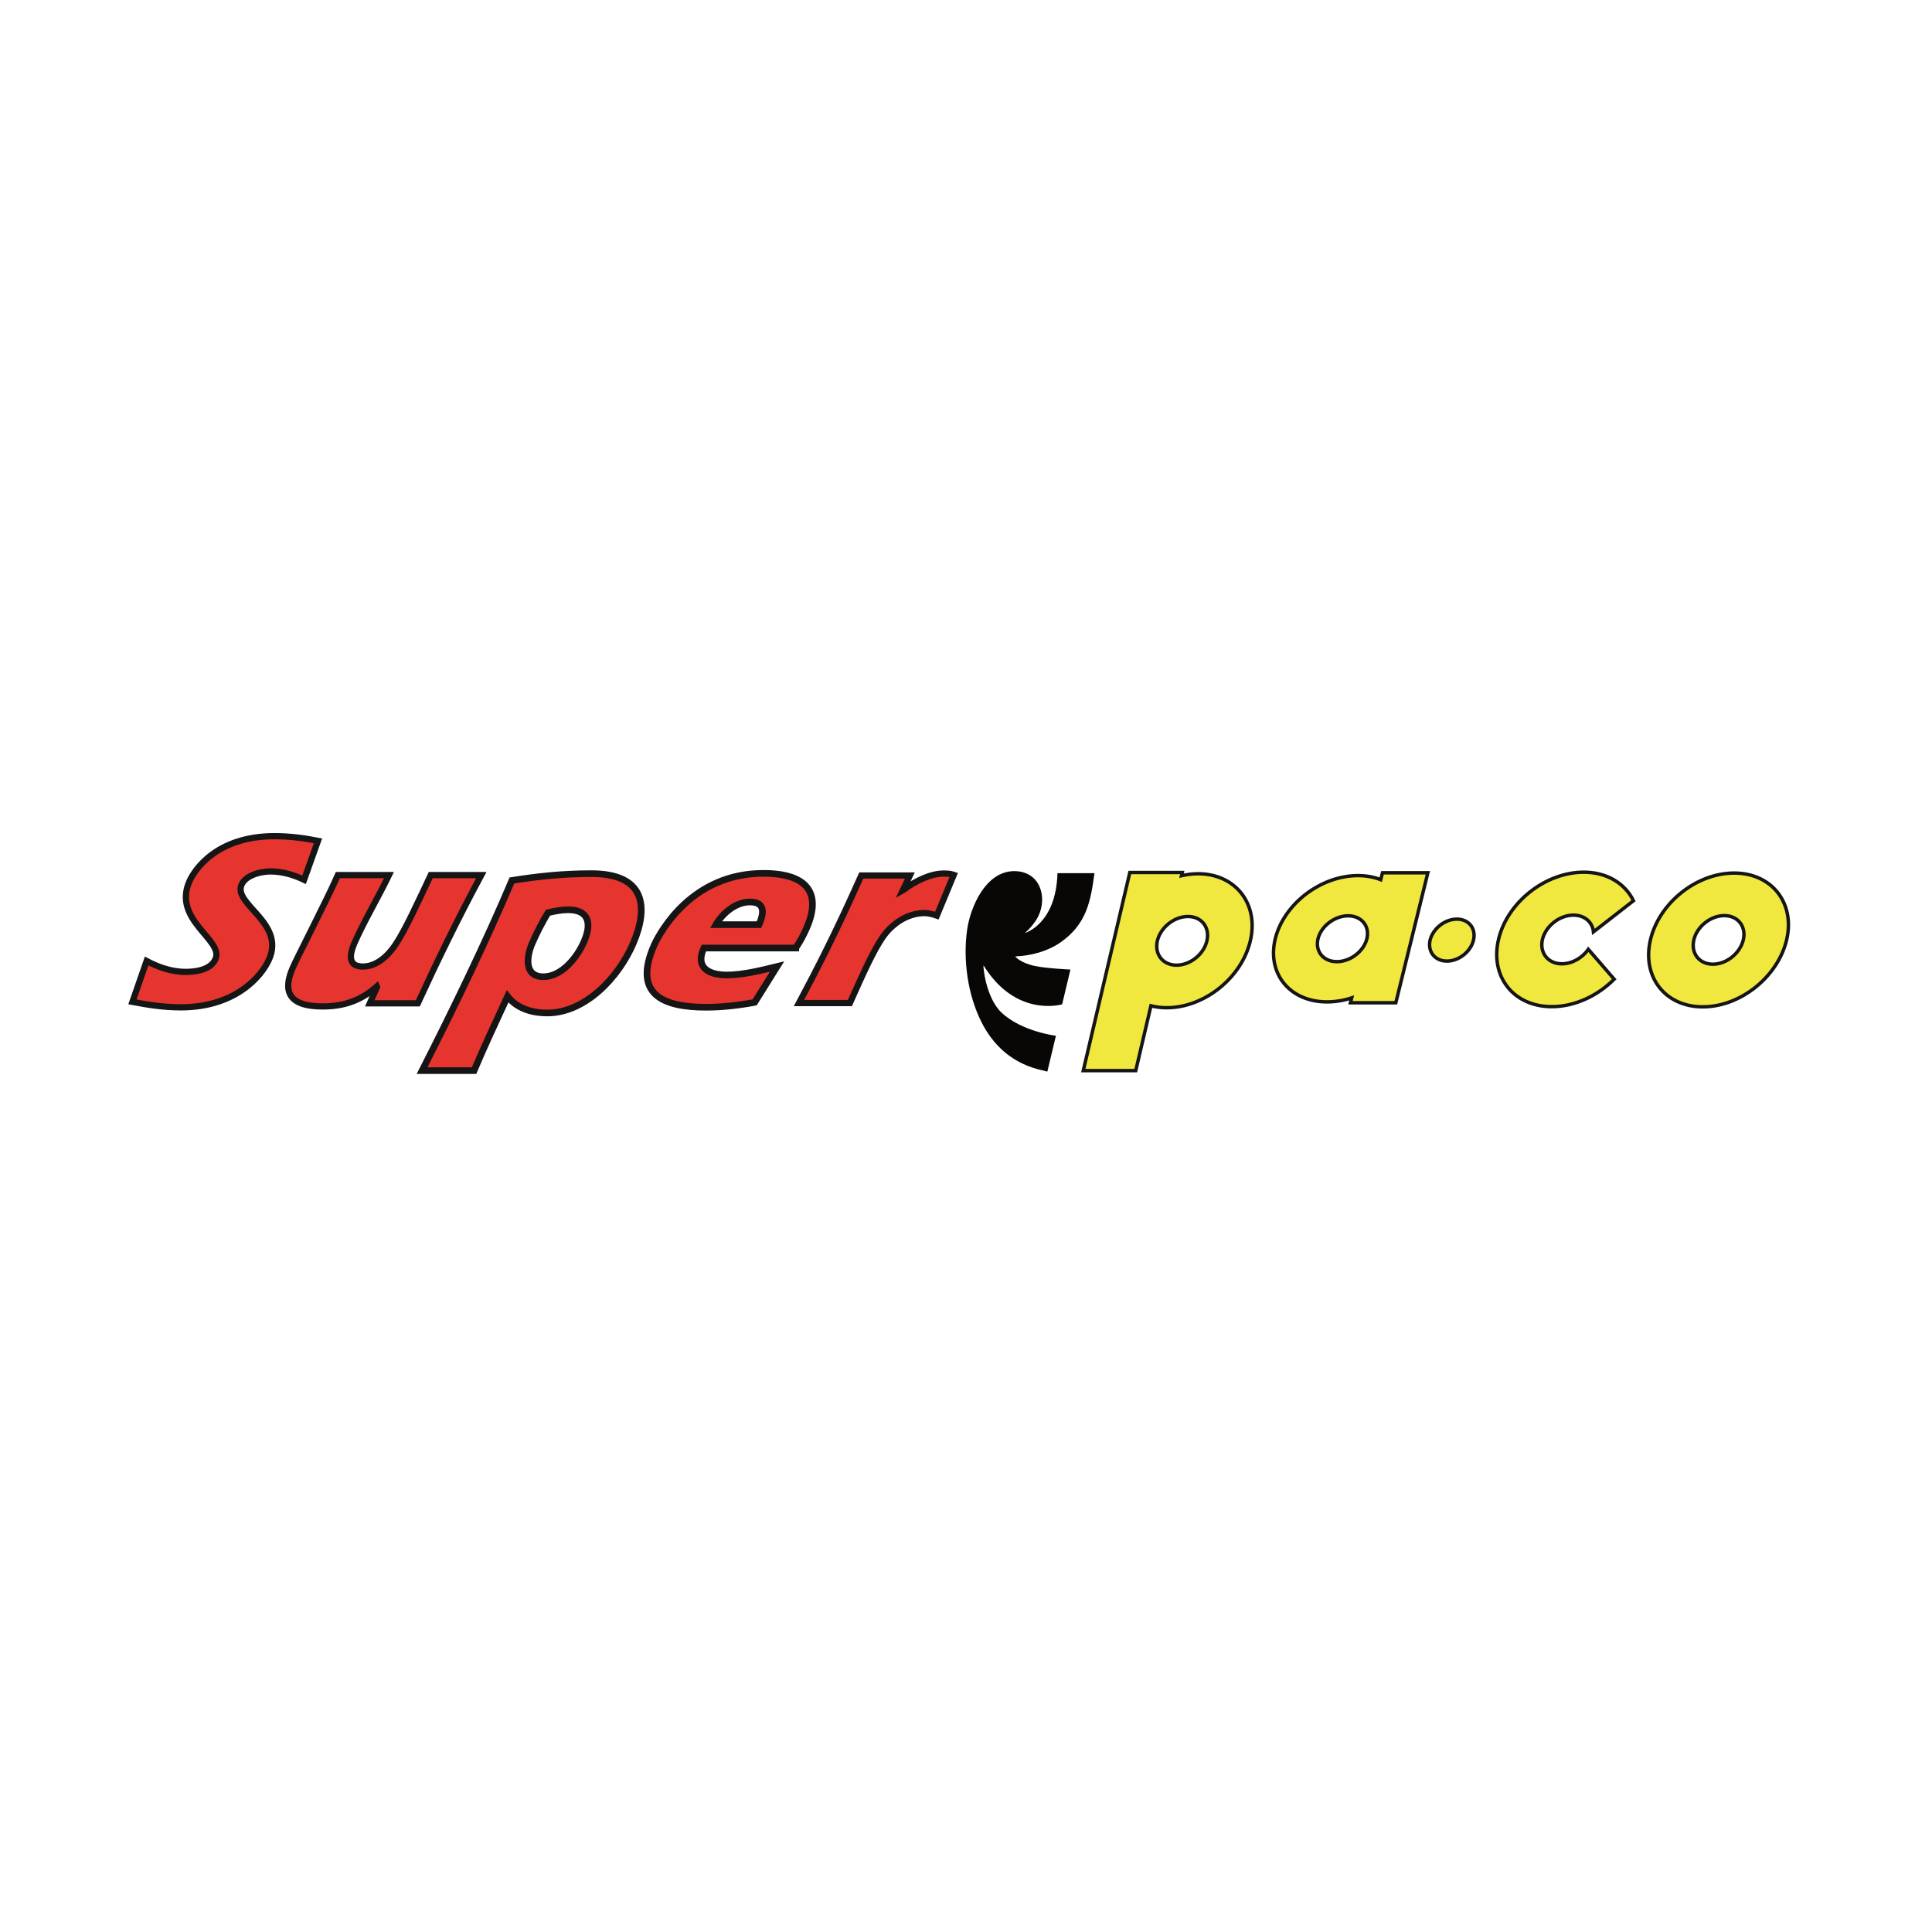 <?xml version="1.0" encoding="utf-8"?>
<!-- Generator: Adobe Illustrator 28.0.0, SVG Export Plug-In . SVG Version: 6.00 Build 0)  -->
<svg version="1.1" id="Layer_1" xmlns="http://www.w3.org/2000/svg" xmlns:xlink="http://www.w3.org/1999/xlink" x="0px" y="0px"
	 viewBox="0 0 198.43 198.43" style="enable-background:new 0 0 198.43 198.43;" xml:space="preserve">
<style type="text/css">
	.st0{fill-rule:evenodd;clip-rule:evenodd;fill:#080706;}
	.st1{fill-rule:evenodd;clip-rule:evenodd;fill:#E6352F;}
	.st2{fill:none;stroke:#151515;stroke-width:0.64;stroke-miterlimit:10;}
	.st3{fill:none;stroke:#151515;stroke-width:0.683;stroke-miterlimit:10;}
	.st4{fill-rule:evenodd;clip-rule:evenodd;fill:#F0E73F;}
	.st5{fill:none;stroke:#151515;stroke-width:0.352;stroke-miterlimit:10;}
</style>
<g>
	<path class="st0" d="M104.18,89.47c-1.48,0-2.61,0.93-3.41,2.14c-0.8,1.22-1.28,2.73-1.44,3.89c-0.44,3.07,0.06,6.7,1.49,9.51
		c1.12,2.21,2.94,4.05,5.78,4.81c0.43,0.11,0.97,0.24,0.97,0.24l0.88-3.68c0.03,0-3.52-0.41-5.61-2.4c-1.6-1.54-1.9-4.82-1.82-4.82
		c3.34,5.42,8.07,3.99,8.07,3.99l0.85-3.57c0.05,0-2.43-0.11-3.61-0.36c-1.56-0.32-2.08-0.99-2.05-0.99
		c1.62-0.07,3.32-0.52,4.64-1.44c2.7-1.88,3.1-4.26,3.49-7.11h-3.8c-0.15,5.27-3.36,6.15-3.36,6.15c0.38-0.31,0.77-0.74,1.1-1.23
		c0.69-1.01,0.86-2.29,0.5-3.32C106.5,90.25,105.61,89.48,104.18,89.47"/>
	<path class="st1" d="M31.23,90.36L31.23,90.36l1.43-4c-1.4-0.28-2.89-0.48-4.47-0.48c-5.96,0-8.23,3.48-8.74,4.65
		c-1.76,3.98,3.56,6.01,2.68,7.97c-0.5,1.17-2.19,1.32-3.05,1.32c-1.53,0-2.91-0.53-4.02-1.12l-1.46,4.2
		c1.56,0.3,3.22,0.56,4.97,0.56c5.62,0,8.32-3.21,9.07-4.94c1.66-3.76-3.73-5.65-2.83-7.66c0.49-1.07,2.17-1.36,2.98-1.36
		C29.09,89.51,30.25,89.89,31.23,90.36"/>
	<path class="st2" d="M31.23,90.36L31.23,90.36l1.43-4c-1.4-0.28-2.89-0.48-4.47-0.48c-5.96,0-8.23,3.48-8.74,4.65
		c-1.76,3.98,3.56,6.01,2.68,7.97c-0.5,1.17-2.19,1.32-3.05,1.32c-1.53,0-2.91-0.53-4.02-1.12l-1.46,4.2
		c1.56,0.3,3.22,0.56,4.97,0.56c5.62,0,8.32-3.21,9.07-4.94c1.66-3.76-3.73-5.65-2.83-7.66c0.49-1.07,2.17-1.36,2.98-1.36
		C29.09,89.51,30.25,89.89,31.23,90.36z"/>
	<path class="st1" d="M38.72,101.37L38.72,101.37l-0.74,1.68h4.93c2.01-4.37,4.16-8.78,6.52-13.17h-5.19
		c-1.24,2.62-2.62,5.66-3.62,7.14c-0.79,1.19-1.97,2.25-3.35,2.25c-1.47,0-1.42-1.09-0.89-2.36c1.02-2.32,2.43-4.67,3.57-7.03H34.7
		c-1.15,2.62-4.27,8.64-4.62,9.49c-0.98,2.21-0.68,4,3.04,4c1.93,0,3.8-0.46,5.58-2.05L38.72,101.37z"/>
	<path class="st2" d="M38.72,101.37L38.72,101.37l-0.74,1.68h4.93c2.01-4.37,4.16-8.78,6.52-13.17h-5.19
		c-1.24,2.62-2.62,5.66-3.62,7.14c-0.79,1.19-1.97,2.25-3.35,2.25c-1.47,0-1.42-1.09-0.89-2.36c1.02-2.32,2.43-4.67,3.57-7.03H34.7
		c-1.15,2.62-4.27,8.64-4.62,9.49c-0.98,2.21-0.68,4,3.04,4c1.93,0,3.8-0.46,5.58-2.05L38.72,101.37z"/>
	<path class="st1" d="M56.28,93.74c0.71-0.17,1.41-0.3,2.08-0.3c2,0,2.48,1.27,1.64,3.23c-0.69,1.63-2.29,3.65-4.2,3.65
		c-1.84,0-1.82-1.81-1.16-3.4C55.11,95.85,55.65,94.78,56.28,93.74 M73.53,94.97c0.66-1.14,2.01-2.33,3.49-2.33
		c1.32,0,1.62,0.79,0.93,2.33H73.53z M81.73,97.36c0.45-0.66,0.78-1.3,1.08-1.96c1.64-3.68,0.09-5.7-4.41-5.7
		c-7.3,0-10.54,5.94-11.19,7.32c-2.3,5.16,0.95,6.43,5.31,6.43c1.58,0,3.29-0.18,4.99-0.5l2.3-3.68c-1.72,0.42-3.55,0.87-5.17,0.87
		c-1.81,0-3.28-0.74-2.35-2.77H81.73z M48.69,109.96c1.07-2.53,2.27-5.08,3.44-7.62c0.89,1.13,2.31,1.7,4.08,1.7
		c3.88,0,7.33-3.63,8.84-7.18c1.58-3.72,1.21-7.13-4.31-7.13c-3.03,0-5.56,0.29-8.16,0.7c-2.77,6.51-5.93,13.03-9.23,19.53H48.69z"
		/>
	<path class="st3" d="M56.28,93.74c0.71-0.17,1.41-0.3,2.08-0.3c2,0,2.48,1.27,1.64,3.23c-0.69,1.63-2.29,3.65-4.2,3.65
		c-1.84,0-1.82-1.81-1.16-3.4C55.11,95.85,55.65,94.78,56.28,93.74z M73.53,94.97c0.66-1.14,2.01-2.33,3.49-2.33
		c1.32,0,1.62,0.79,0.93,2.33H73.53z M81.73,97.36c0.45-0.66,0.78-1.3,1.08-1.96c1.64-3.68,0.09-5.7-4.41-5.7
		c-7.3,0-10.54,5.94-11.19,7.32c-2.3,5.16,0.95,6.43,5.31,6.43c1.58,0,3.29-0.18,4.99-0.5l2.3-3.68c-1.72,0.42-3.55,0.87-5.17,0.87
		c-1.81,0-3.28-0.74-2.35-2.77H81.73z M48.69,109.96c1.07-2.53,2.27-5.08,3.44-7.62c0.89,1.13,2.31,1.7,4.08,1.7
		c3.88,0,7.33-3.63,8.84-7.18c1.58-3.72,1.21-7.13-4.31-7.13c-3.03,0-5.56,0.29-8.16,0.7c-2.77,6.51-5.93,13.03-9.23,19.53H48.69z"
		/>
	<path class="st1" d="M92.73,91.43L92.73,91.43l0.72-1.51h-4.99c-2.65,5.94-4.5,9.53-6.4,13.1h5.23c1.43-3.21,2.45-5.44,3.38-6.78
		c1.04-1.49,2.65-2.46,4.27-2.46c0.47,0,0.9,0.13,1.28,0.26l1.74-4.19c-0.31-0.11-0.68-0.13-1.04-0.13c-1.32,0-2.86,0.73-4.12,1.67
		L92.73,91.43z"/>
	<path class="st2" d="M92.73,91.43L92.73,91.43l0.72-1.51h-4.99c-2.65,5.94-4.5,9.53-6.4,13.1h5.23c1.43-3.21,2.45-5.44,3.38-6.78
		c1.04-1.49,2.65-2.46,4.27-2.46c0.47,0,0.9,0.13,1.28,0.26l1.74-4.19c-0.31-0.11-0.68-0.13-1.04-0.13c-1.32,0-2.86,0.73-4.12,1.67
		L92.73,91.43z"/>
	<path class="st4" d="M169.51,96.53L169.51,96.53c-0.89,3.81,1.52,6.88,5.38,6.88c3.86,0,7.71-3.08,8.61-6.88
		c0.89-3.78-1.52-6.86-5.38-6.86C174.25,89.66,170.4,92.74,169.51,96.53 M175.92,99.03L175.92,99.03c-1.4,0-2.27-1.12-1.95-2.5
		c0.32-1.37,1.72-2.49,3.13-2.49c1.4,0,2.27,1.12,1.95,2.49C178.72,97.91,177.33,99.03,175.92,99.03 M163.13,97.5
		c-0.61,0.88-1.66,1.49-2.72,1.49c-1.42,0-2.31-1.13-1.99-2.51c0.34-1.38,1.76-2.49,3.18-2.49c1.15,0,1.96,0.71,2.06,1.72l4.11-3.2
		c-0.87-1.77-2.71-2.93-5.11-2.93c-3.93,0-7.85,3.09-8.75,6.9c-0.9,3.82,1.54,6.91,5.47,6.91c2.36,0,4.7-1.11,6.41-2.82L163.13,97.5
		z M148.61,98.71c1.23,0,2.45-0.97,2.73-2.16c0.28-1.18-0.48-2.15-1.71-2.15s-2.45,0.97-2.75,2.15
		C146.61,97.75,147.38,98.71,148.61,98.71 M146.65,89.64L146.65,89.64h-4.66l-0.18,0.71c-0.69-0.27-1.48-0.42-2.33-0.42
		c-3.82,0-7.61,2.9-8.5,6.48c-0.88,3.58,1.49,6.49,5.3,6.49c0.86,0,1.72-0.14,2.55-0.41l-0.13,0.5h4.66L146.65,89.64z M137.3,98.77
		L137.3,98.77c-1.38,0-2.25-1.06-1.93-2.36c0.32-1.29,1.71-2.35,3.09-2.35c1.38,0,2.24,1.06,1.93,2.35
		C140.07,97.71,138.69,98.77,137.3,98.77 M128.42,96.62L128.42,96.62c0.89-3.78-1.52-6.88-5.38-6.88c-0.57,0-1.14,0.08-1.69,0.2
		l0.08-0.33h-5.39l-4.78,20.35h5.39l1.56-6.66c0.5,0.13,1.04,0.2,1.61,0.2C123.68,103.51,127.53,100.43,128.42,96.62 M120.84,99.13
		L120.84,99.13c-1.41,0-2.29-1.12-1.97-2.51c0.33-1.37,1.73-2.49,3.14-2.49c1.4,0,2.27,1.12,1.95,2.49
		C123.65,98.01,122.24,99.13,120.84,99.13"/>
	<path class="st5" d="M169.51,96.53L169.51,96.53c-0.89,3.81,1.52,6.88,5.38,6.88c3.86,0,7.71-3.08,8.61-6.88
		c0.89-3.78-1.52-6.86-5.38-6.86C174.25,89.66,170.4,92.74,169.51,96.53z M175.92,99.03L175.92,99.03c-1.4,0-2.27-1.12-1.95-2.5
		c0.32-1.37,1.72-2.49,3.13-2.49c1.4,0,2.27,1.12,1.95,2.49C178.72,97.91,177.33,99.03,175.92,99.03z M163.13,97.5
		c-0.61,0.88-1.66,1.49-2.72,1.49c-1.42,0-2.31-1.13-1.99-2.51c0.34-1.38,1.76-2.49,3.18-2.49c1.15,0,1.96,0.71,2.06,1.72l4.11-3.2
		c-0.87-1.77-2.71-2.93-5.11-2.93c-3.93,0-7.85,3.09-8.75,6.9c-0.9,3.82,1.54,6.91,5.47,6.91c2.36,0,4.7-1.11,6.41-2.82L163.13,97.5
		z M148.61,98.71c1.23,0,2.45-0.97,2.73-2.16c0.28-1.18-0.48-2.15-1.71-2.15s-2.45,0.97-2.75,2.15
		C146.61,97.75,147.38,98.71,148.61,98.71z M146.65,89.64L146.65,89.64h-4.66l-0.18,0.71c-0.69-0.27-1.48-0.42-2.33-0.42
		c-3.82,0-7.61,2.9-8.5,6.48c-0.88,3.58,1.49,6.49,5.3,6.49c0.86,0,1.72-0.14,2.55-0.41l-0.13,0.5h4.66L146.65,89.64z M137.3,98.77
		L137.3,98.77c-1.38,0-2.25-1.06-1.93-2.36c0.32-1.29,1.71-2.35,3.09-2.35c1.38,0,2.24,1.06,1.93,2.35
		C140.07,97.71,138.69,98.77,137.3,98.77z M128.42,96.62L128.42,96.62c0.89-3.78-1.52-6.88-5.38-6.88c-0.57,0-1.14,0.08-1.69,0.2
		l0.08-0.33h-5.39l-4.78,20.35h5.39l1.56-6.66c0.5,0.13,1.04,0.2,1.61,0.2C123.68,103.51,127.53,100.43,128.42,96.62z M120.84,99.13
		L120.84,99.13c-1.41,0-2.29-1.12-1.97-2.51c0.33-1.37,1.73-2.49,3.14-2.49c1.4,0,2.27,1.12,1.95,2.49
		C123.65,98.01,122.24,99.13,120.84,99.13z"/>
</g>
</svg>
